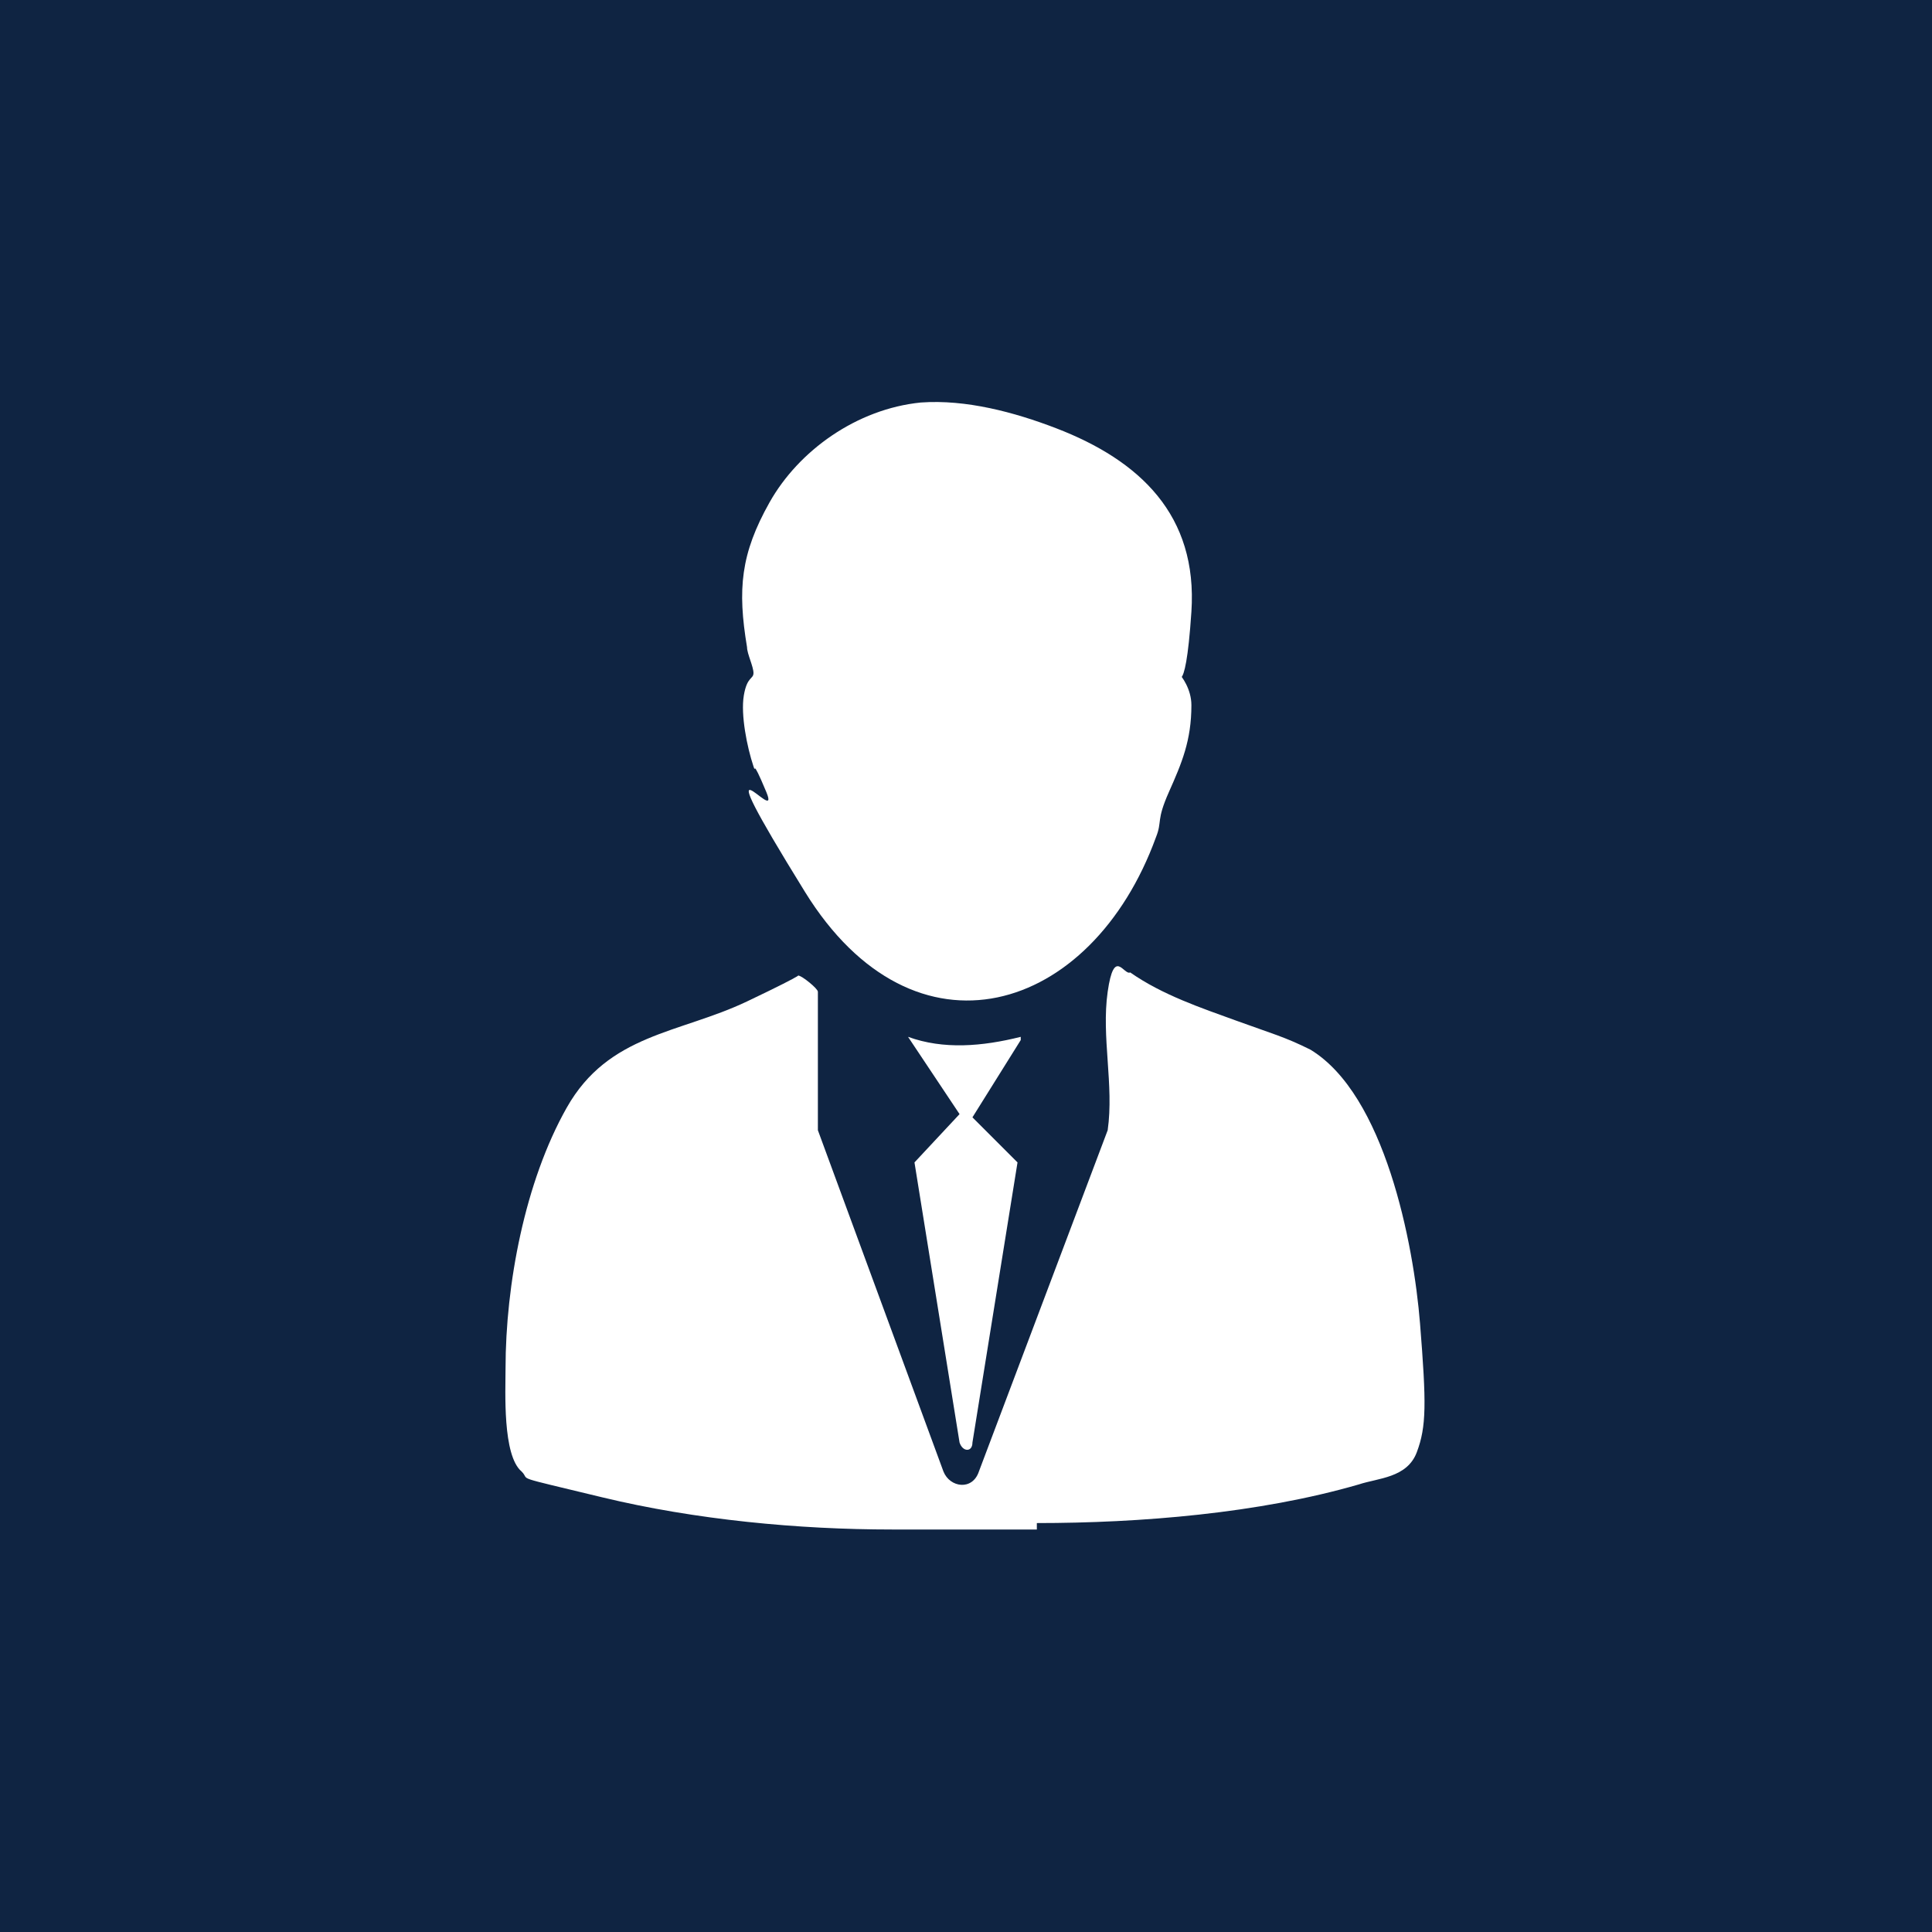 <?xml version="1.0" encoding="UTF-8"?>
<svg id="Layer_1" xmlns="http://www.w3.org/2000/svg" version="1.1" viewBox="0 0 60 60">
  <!-- Generator: Adobe Illustrator 29.2.1, SVG Export Plug-In . SVG Version: 2.1.0 Build 116)  -->
  <defs>
    <style>
      .st0 {
        fill: #fff;
      }

      .st1 {
        fill: #0f2442;
      }
    </style>
  </defs>
  <rect class="st1" x="0" width="60" height="60"/>
  <g id="ZTu5Ph.tif">
    <g>
      <path class="st0" d="M32.2,47.5c-1.5,0-3.1,0-4.5,0-2.9,0-6.1-.3-9-1s-2.2-.5-2.5-.8c-.6-.5-.5-2.5-.5-3.2,0-2.6.6-5.8,1.9-8.1s3.5-2.3,5.6-3.3,1.5-.8,1.6-.8.6.4.6.5v4.3s3.9,10.6,3.9,10.6c.2.5.9.6,1.1,0l4-10.6c.2-1.4-.2-2.9,0-4.3s.5-.5.7-.6c1,.7,2.2,1.1,3.3,1.5s1.5.5,2.3.9c2.3,1.4,3.2,6,3.4,8.5s.2,3.2-.1,4-1.2.8-1.8,1c-3.1.9-6.8,1.2-10,1.2Z"/>
      <path class="st0" d="M28.6,12.5c1.4-.1,2.9.3,4.2.8,2.6,1,4.4,2.7,4.2,5.7s-.5,1.8-.4,1.9.4.5.4,1c0,1.1-.3,1.8-.7,2.7s-.2.9-.4,1.4c-2,5.5-7.5,7.2-10.9,1.7s-.7-1.9-1.2-3.1-.3-.5-.4-.8c-.2-.6-.4-1.6-.3-2.2s.3-.5.3-.7-.2-.6-.2-.8c-.3-1.8-.2-2.9.7-4.5s2.7-2.9,4.7-3.1Z"/>
      <path class="st0" d="M31.7,32.3l-1.5,2.4,1.4,1.4-1.4,8.7c0,.3-.3.3-.4,0l-1.4-8.7,1.4-1.5-1.6-2.4c1.1.4,2.3.3,3.5,0Z"/>
    </g>
  </g>
</svg>